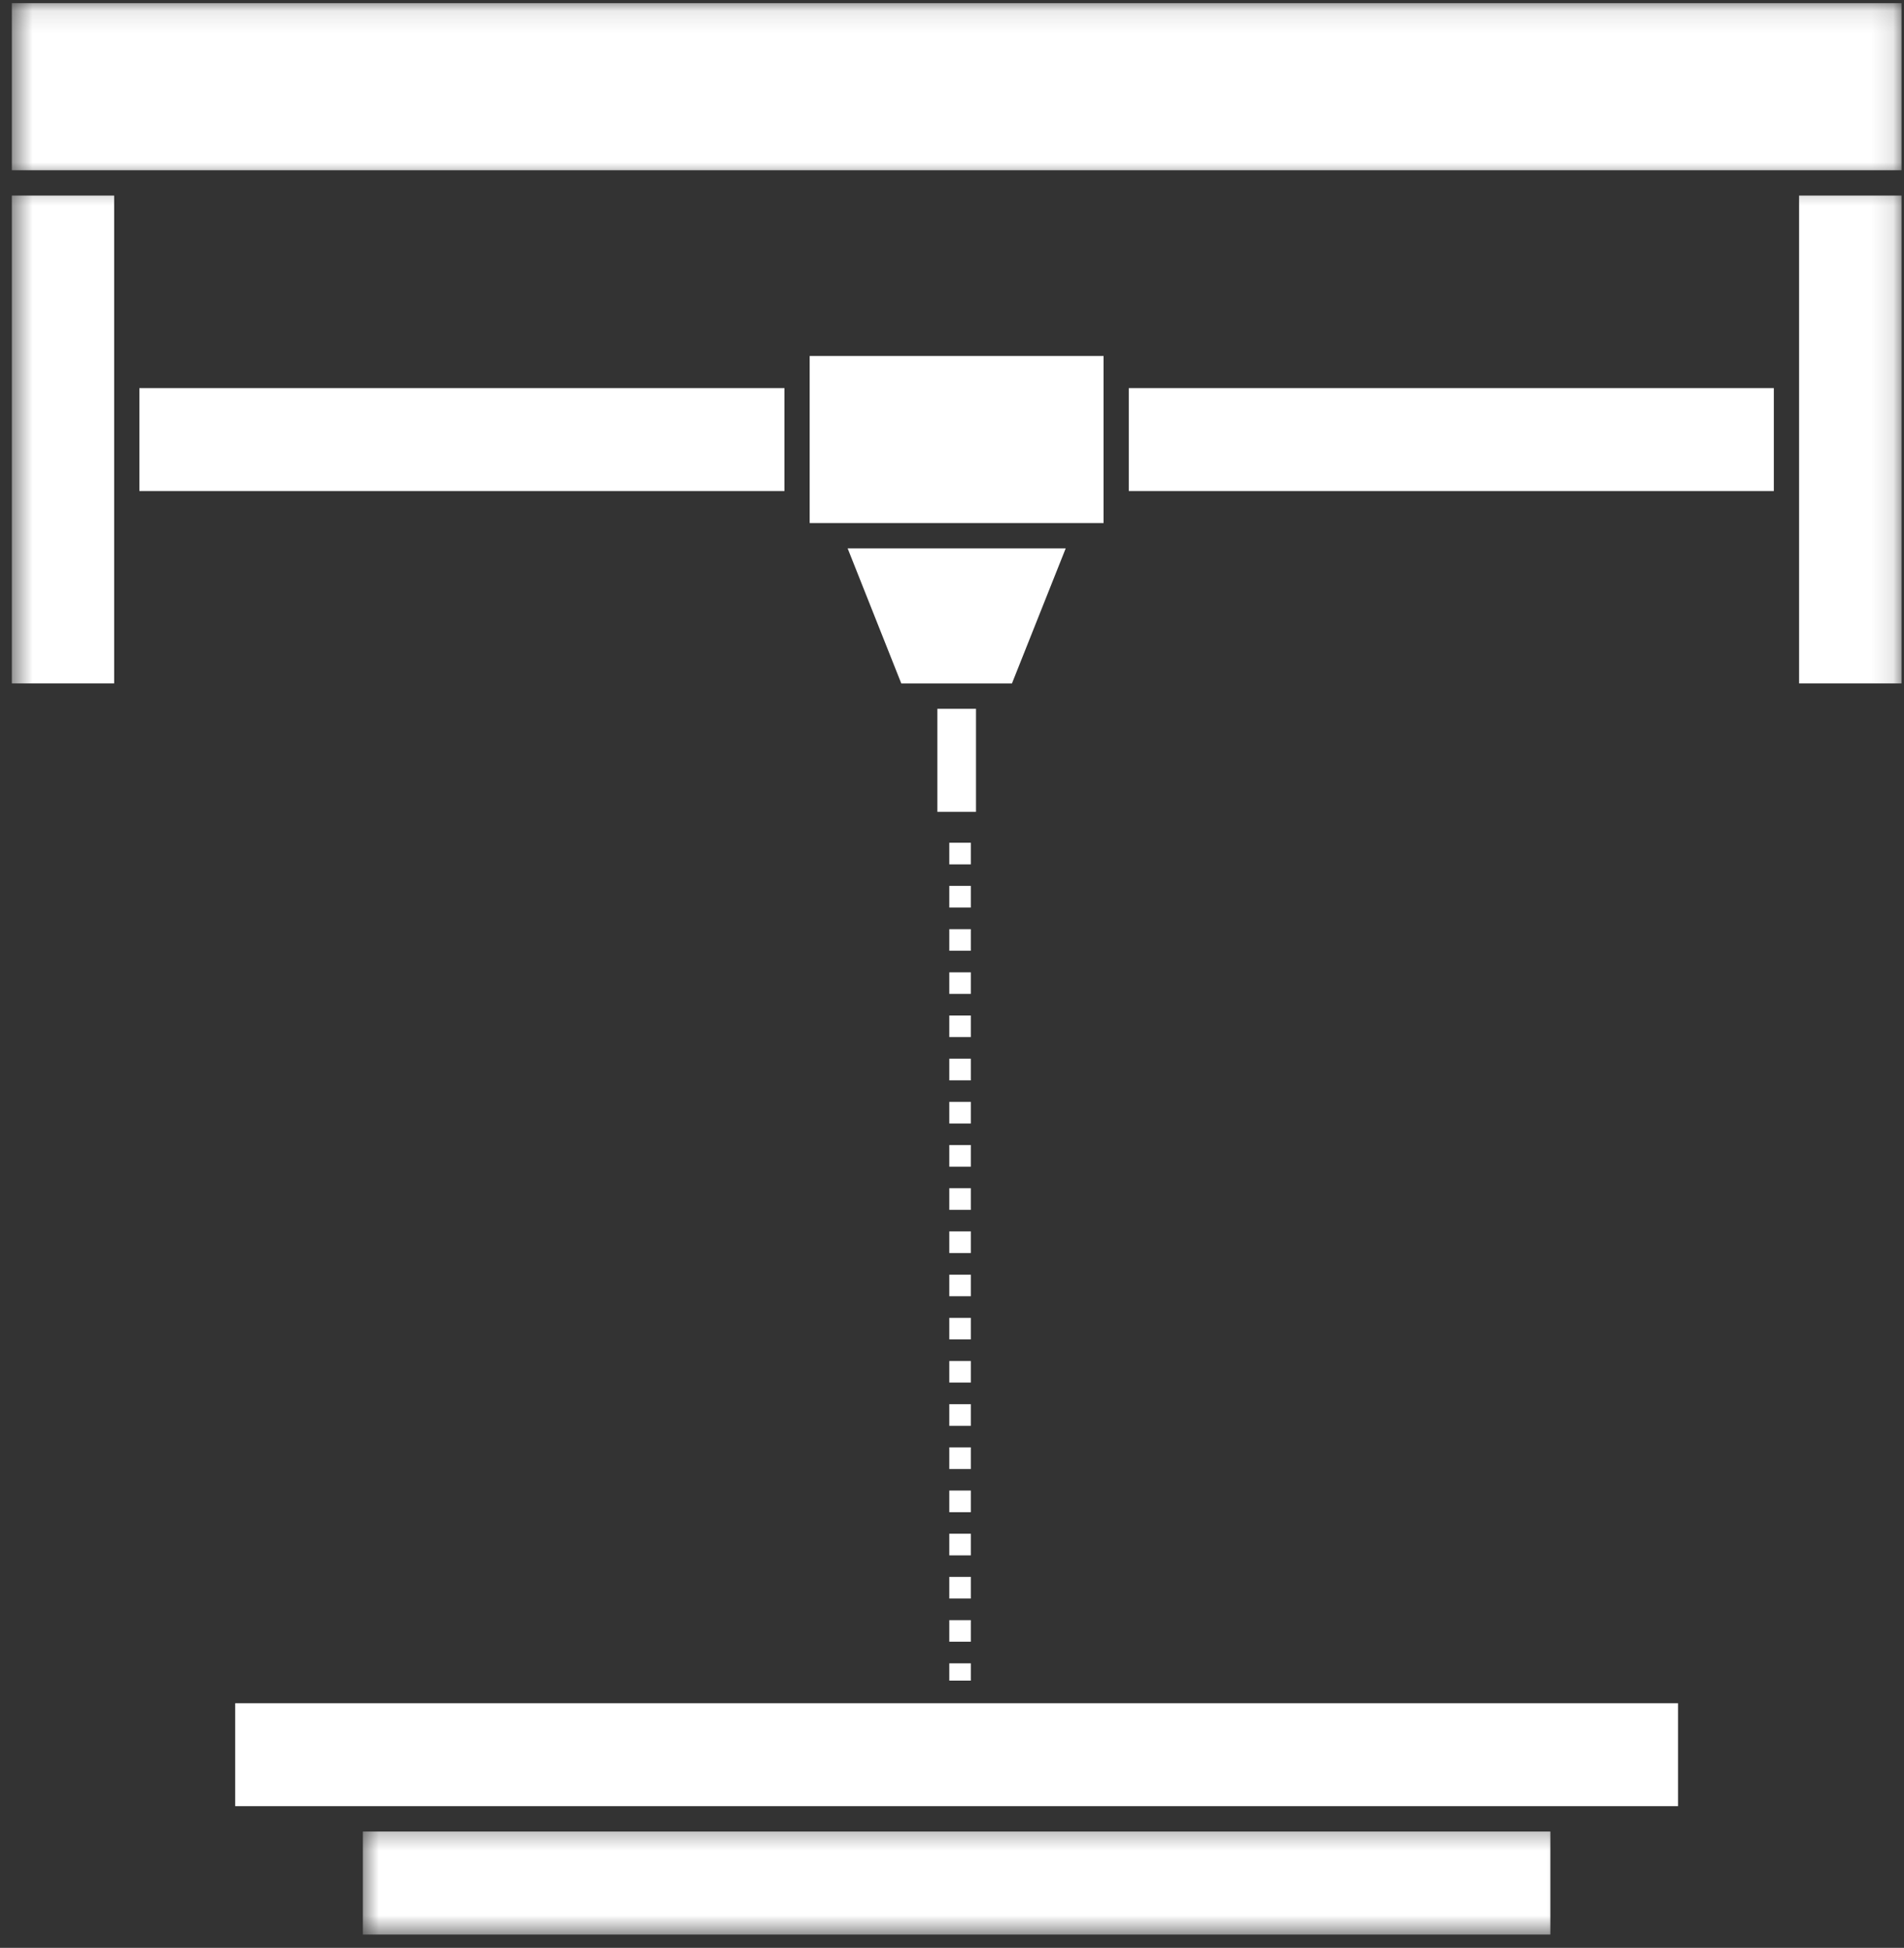 <svg width="88" height="90" viewBox="0 0 88 90" fill="none" xmlns="http://www.w3.org/2000/svg">
<rect x="0" y="0" width="88" height="90" fill="#333333" stroke="none"/>
<mask id="mask0_8_335" style="mask-type:luminance" maskUnits="userSpaceOnUse" x="16" y="84" width="57" height="6">
<path d="M16.667 84.333H72.667V89.427H16.667V84.333Z" fill="white"/>
</mask>
<g mask="url(#mask0_8_335)">
<path d="M16.771 84.625H71.656V89.385H16.771V84.625Z" fill="white"/>
</g>
<path d="M10.87 78.698H77.557V83.453H10.87V78.698Z" fill="white"/>
<path d="M37.422 16.448H51.005V24.167H37.422V16.448Z" fill="white"/>
<path d="M6.443 17.932H36.255V22.688H6.443V17.932Z" fill="white"/>
<path d="M52.172 17.932H81.984V22.688H52.172V17.932Z" fill="white"/>
<mask id="mask1_8_335" style="mask-type:luminance" maskUnits="userSpaceOnUse" x="0" y="0" width="88" height="9">
<path d="M0.542 0.099H87.885V8.333H0.542V0.099Z" fill="white"/>
</mask>
<g mask="url(#mask1_8_335)">
<path d="M0.547 0.146H87.885V7.865H0.547V0.146Z" fill="white"/>
</g>
<path d="M49.255 25.338L46.771 31.578H41.656L39.177 25.338H49.255Z" fill="white"/>
<mask id="mask2_8_335" style="mask-type:luminance" maskUnits="userSpaceOnUse" x="82" y="8" width="6" height="25">
<path d="M82 8.333H87.885V32.333H82V8.333Z" fill="white"/>
</mask>
<g mask="url(#mask2_8_335)">
<path d="M83.151 9.036H87.885V31.578H83.151V9.036Z" fill="white"/>
</g>
<mask id="mask3_8_335" style="mask-type:luminance" maskUnits="userSpaceOnUse" x="0" y="8" width="6" height="25">
<path d="M0.542 8.333H6V32.333H0.542V8.333Z" fill="white"/>
</mask>
<g mask="url(#mask3_8_335)">
<path d="M0.547 9.036H5.276V31.578H0.547V9.036Z" fill="white"/>
</g>
<path d="M43.323 32.75H45.109V37.51H43.323V32.75Z" fill="white"/>
<path d="M44.87 38.938V39.938H43.875V38.938M44.87 40.932V41.932H43.875V40.932M44.87 42.932V43.927H43.875V42.932M44.87 44.927V45.922H43.875V44.927M44.87 46.922V47.917H43.875V46.922M44.87 48.917V49.917H43.875V48.917M44.87 50.911V51.911H43.875V50.911M44.87 52.906V53.906H43.875V52.906M44.87 54.901V55.901H43.875V54.901M44.87 56.896V57.896H43.875V56.896M44.87 58.896V59.891H43.875V58.896M44.87 60.891V61.885H43.875V60.891M44.87 62.885V63.88H43.875V62.885M44.87 64.88V65.88H43.875V64.88M44.87 66.875V67.875H43.875V66.875M44.87 68.87V69.87H43.875V68.87M44.87 70.865V71.865H43.875V70.865M44.87 72.859V73.859H43.875V72.859M44.87 74.859V75.854H43.875V74.859M44.87 76.854V77.651H43.875V76.854" fill="white"/>
</svg>
